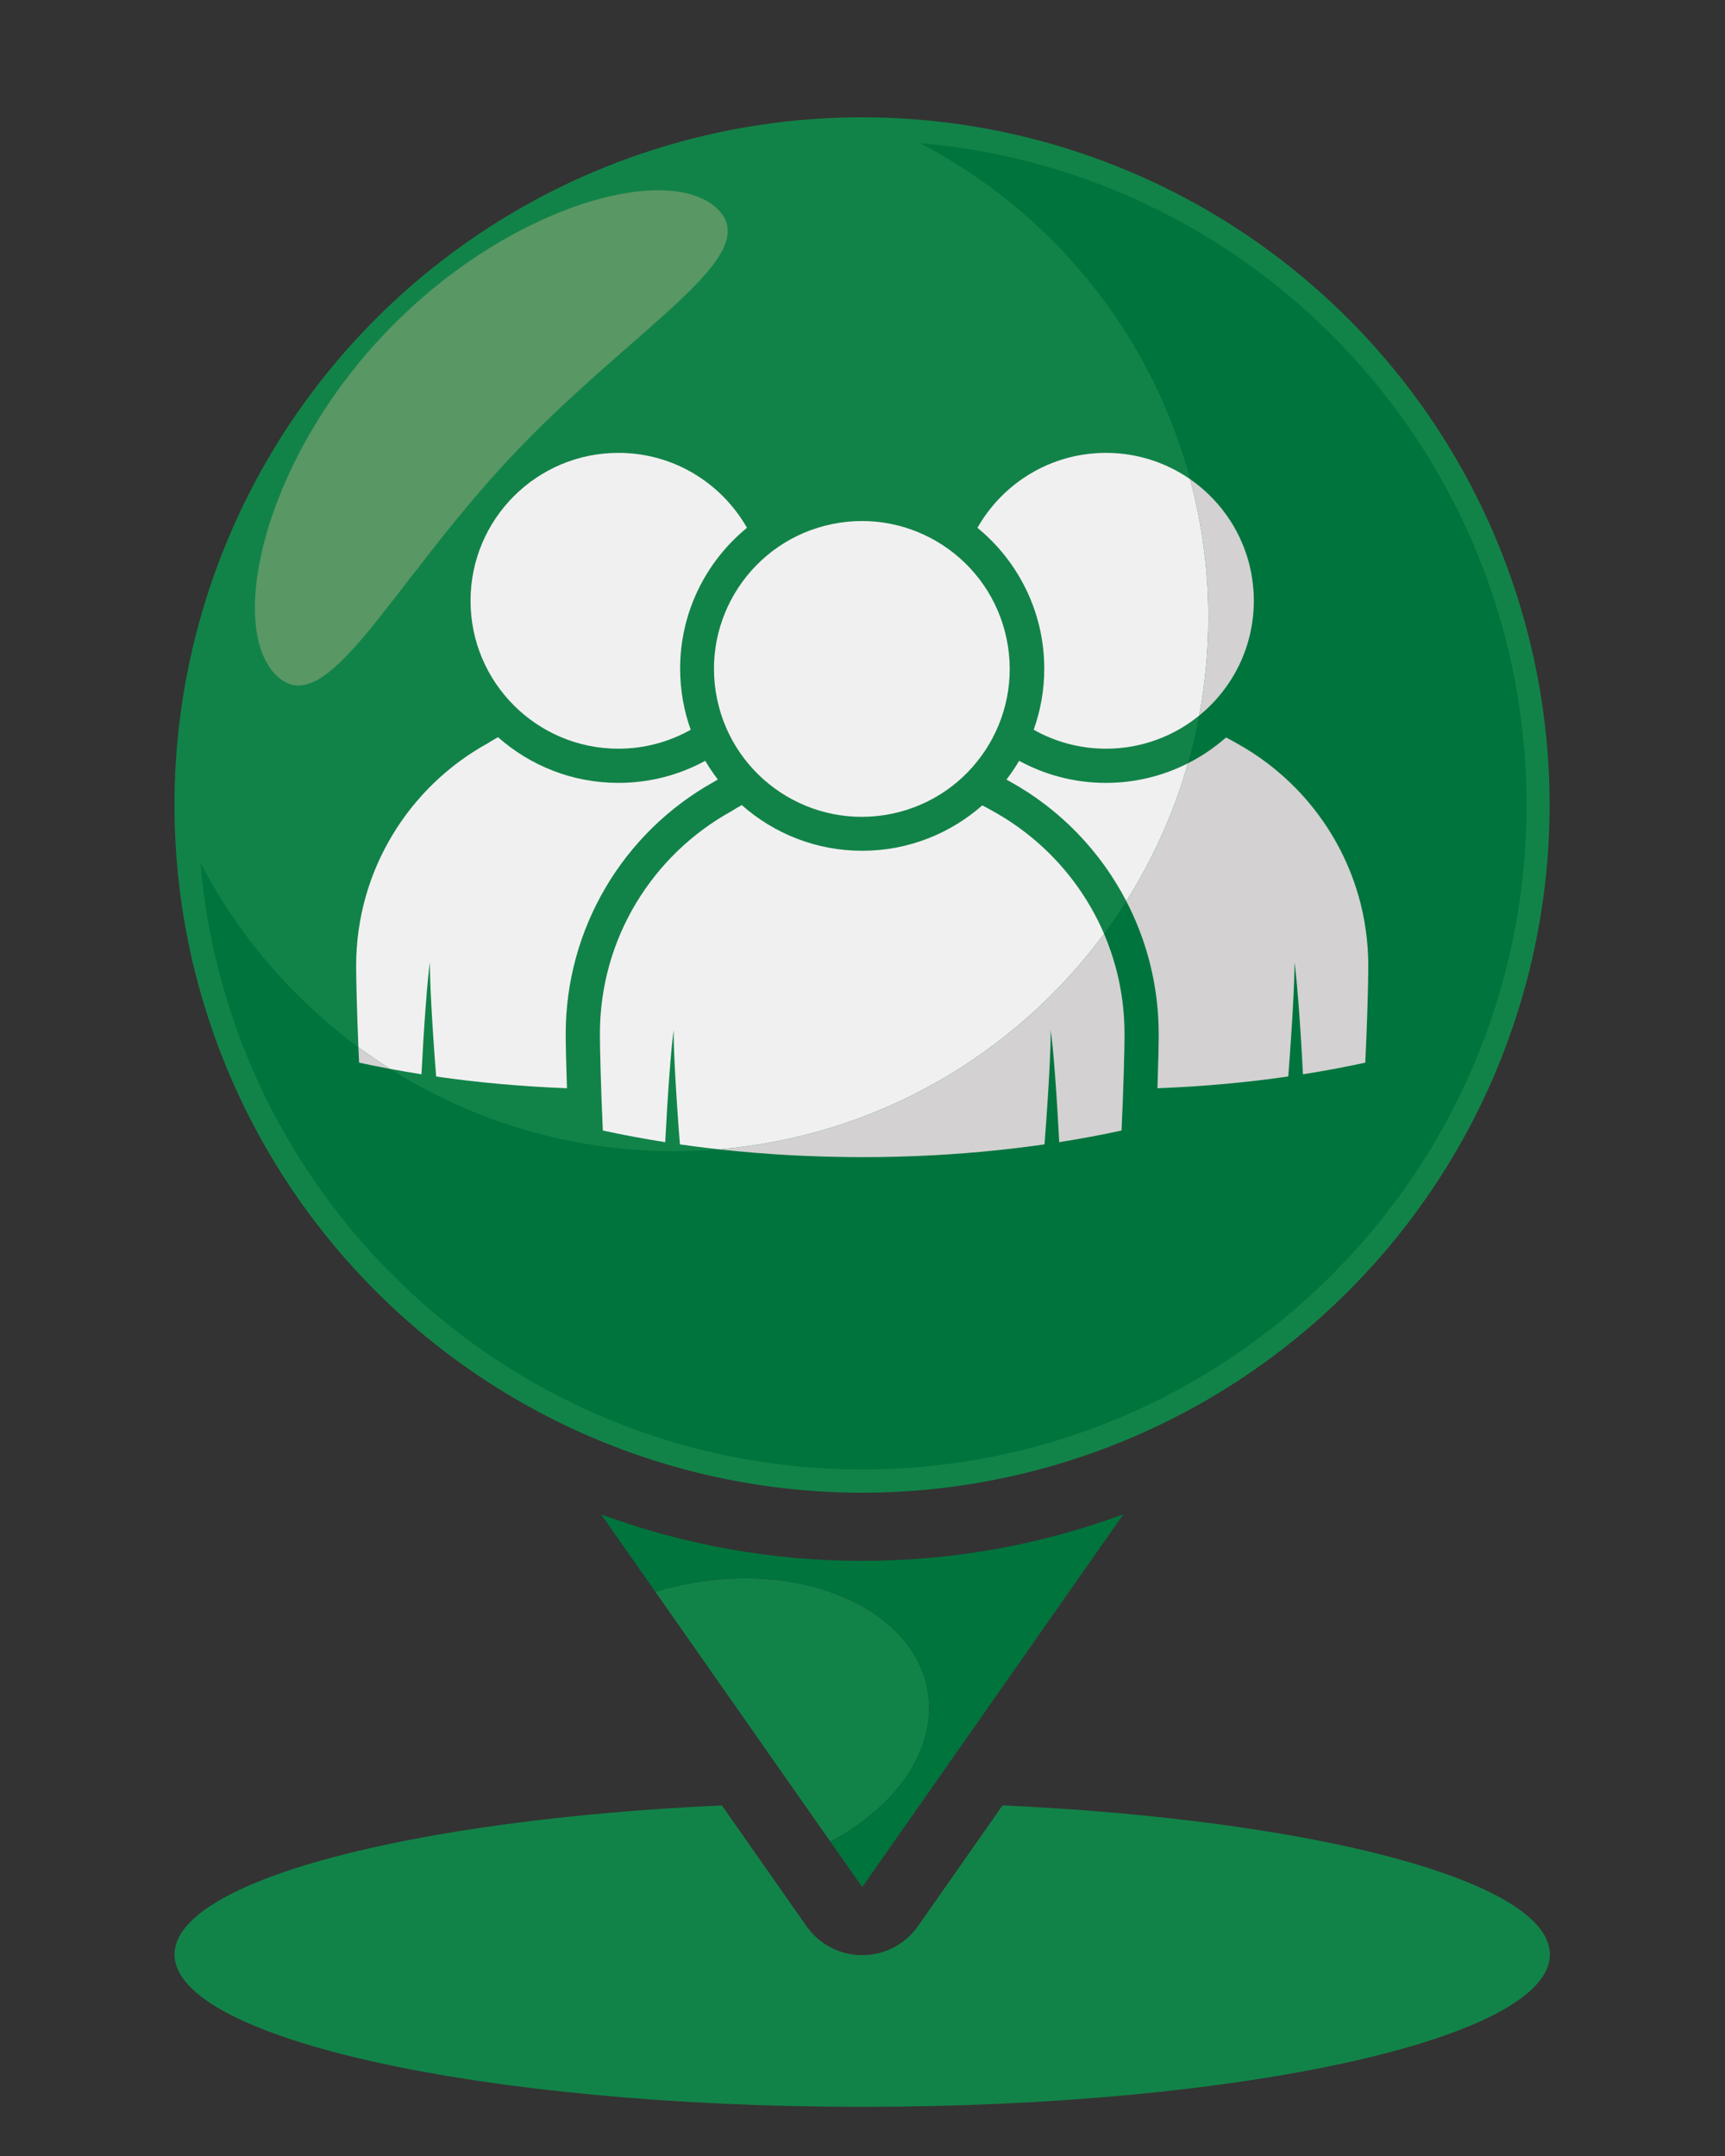 <?xml version="1.0" encoding="utf-8"?>
<!-- Generator: Adobe Illustrator 27.5.0, SVG Export Plug-In . SVG Version: 6.00 Build 0)  -->
<svg version="1.1" id="Capa_1" xmlns="http://www.w3.org/2000/svg" xmlns:xlink="http://www.w3.org/1999/xlink" x="0px" y="0px"
	 viewBox="0 0 1898 2372" style="enable-background:new 0 0 1898 2372;" xml:space="preserve">
<rect x="0" y="0" width="1898" height="2372" fill="#333333" stroke="none"/>
<path style="fill:#128348;" d="M948.683,2150.838c-24.424,0-47.312-11.912-61.326-31.916l-93.081-132.873
	c-343.816,15.787-602.211,83.233-602.211,164.048c0,92.532,338.75,167.544,756.619,167.544
	c417.869,0,756.619-75.012,756.619-167.544c0-80.815-258.396-148.261-602.212-164.048l-93.081,132.873
	C995.996,2138.926,973.106,2150.838,948.683,2150.838z"/>
<path style="fill:#128348;" d="M1020.625,1859.902c-15.13-87.572-130.732-140.708-258.203-118.684
	c-14.276,2.467-28.075,5.796-41.34,9.844l192.509,274.806C987.094,1986.947,1031.547,1923.114,1020.625,1859.902z"/>
<path style="fill:#00743D;" d="M1235.954,1665.883c-89.573,33.081-186.347,51.173-287.271,51.173
	c-100.924,0-197.698-18.092-287.271-51.173l59.67,85.179c13.264-4.048,27.064-7.377,41.34-9.844
	c127.471-22.024,243.073,31.112,258.203,118.684c10.922,63.212-33.532,127.045-107.034,165.966l35.092,50.095L1235.954,1665.883z"/>
<ellipse transform="matrix(0.707 -0.707 0.707 0.707 -348.324 930.195)" style="fill:#128348;" cx="948.683" cy="885.562" rx="756.619" ry="756.619"/>
<path style="fill:#00743D;" d="M1011.875,157.337c144.845,75.23,254.53,209.03,297.593,369.804c2.54,1.761,5.018,3.6,7.45,5.499
	c0.201,0.157,0.401,0.315,0.6,0.472c2.377,1.875,4.705,3.808,6.972,5.81c0.065,0.057,0.131,0.113,0.196,0.17
	c7.053,6.248,13.552,13.098,19.432,20.471c0.274,0.344,0.543,0.692,0.815,1.038c1.656,2.112,3.261,4.264,4.813,6.458
	c0.263,0.372,0.532,0.739,0.792,1.113c3.56,5.122,6.847,10.446,9.811,15.974c0.083,0.156,0.159,0.317,0.242,0.474
	c1.322,2.484,2.573,5.011,3.767,7.57c0.313,0.67,0.61,1.347,0.914,2.021c0.952,2.115,1.86,4.252,2.723,6.414
	c0.311,0.778,0.622,1.554,0.921,2.337c0.867,2.274,1.678,4.573,2.445,6.895c0.199,0.601,0.416,1.193,0.607,1.797
	c0.936,2.95,1.801,5.932,2.57,8.951c0.079,0.31,0.139,0.627,0.217,0.937c0.656,2.641,1.245,5.307,1.771,7.998
	c0.185,0.943,0.34,1.895,0.508,2.845c0.374,2.113,0.712,4.238,1.003,6.38c0.145,1.065,0.283,2.131,0.407,3.203
	c0.252,2.168,0.45,4.351,0.615,6.544c0.074,0.969,0.165,1.932,0.222,2.906c0.181,3.142,0.296,6.3,0.296,9.487
	c0,3.017-0.096,6.011-0.258,8.988c-0.052,0.947-0.147,1.88-0.215,2.823c-0.146,2.025-0.304,4.047-0.522,6.051
	c-0.121,1.102-0.276,2.192-0.418,3.286c-0.238,1.836-0.493,3.666-0.792,5.482c-0.185,1.122-0.39,2.237-0.599,3.351
	c-0.333,1.787-0.692,3.563-1.083,5.328c-0.239,1.08-0.485,2.157-0.745,3.23c-0.443,1.821-0.924,3.626-1.427,5.423
	c-0.273,0.973-0.537,1.95-0.828,2.916c-0.594,1.977-1.239,3.93-1.906,5.875c-0.257,0.751-0.495,1.511-0.764,2.257
	c-0.939,2.612-1.935,5.196-3.002,7.745c-0.026,0.061-0.047,0.124-0.073,0.185c-1.152,2.743-2.378,5.445-3.674,8.109
	c-0.057,0.118-0.121,0.232-0.179,0.349c-1.199,2.45-2.46,4.862-3.776,7.241c-0.279,0.503-0.576,0.995-0.859,1.495
	c-1.128,1.99-2.289,3.957-3.498,5.894c-0.367,0.587-0.746,1.165-1.12,1.747c-1.183,1.843-2.399,3.661-3.653,5.451
	c-0.399,0.571-0.803,1.137-1.21,1.702c-1.307,1.816-2.652,3.602-4.032,5.361c-0.373,0.475-0.741,0.953-1.118,1.423
	c-1.534,1.912-3.111,3.785-4.729,5.625c-0.245,0.278-0.481,0.563-0.729,0.841c-5.829,6.543-12.173,12.614-18.979,18.144
	c-3.326,17.77-7.419,35.273-12.311,52.445c3.68-1.867,7.289-3.852,10.836-5.932c0.168-0.099,0.338-0.194,0.506-0.293
	c3.565-2.104,7.063-4.31,10.483-6.623c0.076-0.051,0.149-0.107,0.224-0.158c3.05-2.068,6.02-4.244,8.947-6.474
	c0.694-0.53,1.389-1.059,2.077-1.598c2.997-2.345,5.948-4.748,8.804-7.258c3.935,1.956,7.877,4.034,11.846,6.388
	c24.253,13.375,46.311,30.256,65.488,49.958c6.392,6.567,12.465,13.448,18.192,20.617c1.909,2.39,3.78,4.811,5.611,7.264
	c3.663,4.906,7.169,9.935,10.51,15.082c10.023,15.44,18.564,31.93,25.421,49.269c5.714,14.449,10.258,29.486,13.515,44.996
	c1.303,6.203,2.4,12.483,3.283,18.83c1.768,12.694,2.681,25.661,2.681,38.838v0.001v1.129c0,3.612-0.07,9.199-0.21,16.247
	c-0.07,3.525-0.157,7.414-0.262,11.605c-0.104,4.191-0.226,8.682-0.365,13.411c-0.138,4.729-0.294,9.694-0.467,14.833
	c-0.518,15.416-1.188,32.385-2.006,49.175c-22.198,4.816-45.073,9.105-68.551,12.792c-0.32-6.33-0.664-12.756-1.028-19.185
	c-0.364-6.429-0.746-12.862-1.141-19.208c-0.396-6.345-0.805-12.603-1.221-18.682c-0.416-6.079-0.84-11.979-1.266-17.608
	c-0.639-8.444-1.281-16.28-1.908-23.198c-0.208-2.306-0.416-4.511-0.621-6.601c-0.41-4.182-0.81-7.911-1.195-11.096
	c-0.384-3.184-0.754-5.823-1.102-7.827c0.075,2.135,0.089,4.908,0.049,8.227c-0.041,3.318-0.136,7.181-0.28,11.495
	c-0.288,8.627-0.77,19.059-1.396,30.543c-0.313,5.743-0.661,11.748-1.039,17.923c-0.756,12.351-1.631,25.38-2.573,38.337
	c-0.471,6.479-0.959,12.94-1.458,19.288c-11.51,1.668-23.154,3.192-34.922,4.57c-35.302,4.134-71.718,6.952-108.999,8.384
	c0.449-13.195,0.793-25.411,1.024-35.564c0.116-5.076,0.204-9.638,0.263-13.547c0.03-1.955,0.052-3.747,0.066-5.358
	c0.015-1.612,0.023-3.044,0.023-4.279v-1.129c0-6.005-0.209-11.979-0.547-17.93c-0.038-0.686-0.061-1.375-0.105-2.06
	c-0.36-5.7-0.892-11.368-1.556-17.005c-0.098-0.838-0.193-1.676-0.298-2.512c-0.711-5.645-1.565-11.256-2.573-16.826
	c-0.121-0.665-0.249-1.328-0.374-1.991c-1.088-5.799-2.309-11.561-3.713-17.266c-0.037-0.151-0.079-0.301-0.116-0.451
	c-4.506-18.192-10.597-35.874-18.163-52.857c-0.047-0.105-0.094-0.211-0.141-0.317c-2.53-5.659-5.218-11.242-8.069-16.739
	c-7.74,12.276-15.917,24.249-24.518,35.892c5.373,12.517,9.836,25.511,13.353,38.89c0.079,0.301,0.16,0.6,0.238,0.901
	c2.212,8.53,4.027,17.217,5.432,26.042c0.116,0.73,0.232,1.459,0.343,2.19c1.285,8.506,2.184,17.136,2.684,25.874
	c0.06,1.052,0.115,2.104,0.164,3.159c0.198,4.315,0.335,8.645,0.335,13.007v1.129l0,0c0,14.448-1.129,60.499-3.311,105.272
	c-22.198,4.815-45.073,9.104-68.551,12.791c-0.32-6.33-0.664-12.755-1.028-19.185c-0.364-6.429-0.745-12.863-1.141-19.208
	c-0.395-6.345-0.804-12.603-1.22-18.682c-0.416-6.078-0.841-11.979-1.266-17.608c-1.703-22.517-3.433-40.709-4.825-48.722
	c0.112,3.183,0.088,7.791-0.051,13.5c-0.047,1.951-0.108,4.024-0.181,6.222c-0.144,4.314-0.336,9.078-0.571,14.201
	c-0.123,2.688-0.259,5.486-0.405,8.358c-0.27,5.334-0.576,10.951-0.915,16.784c-0.347,5.982-0.727,12.181-1.133,18.502
	c-1.015,15.804-2.195,32.374-3.441,48.247c-16.547,2.397-33.379,4.486-50.444,6.287c-23.775,2.51-48.015,4.448-72.678,5.752
	c-25.419,1.344-51.274,2.032-77.488,2.032c-12.274,0-24.442-0.205-36.557-0.503c-2.427-0.061-4.853-0.119-7.274-0.191
	c-12.223-0.362-24.372-0.846-36.409-1.504c-0.236-0.013-0.469-0.031-0.704-0.044c-12.511-0.69-24.897-1.562-37.186-2.564
	c-0.796-0.065-1.596-0.123-2.392-0.19c-12.637-1.052-25.15-2.261-37.526-3.634c-16.02,1.318-32.211,2.023-48.565,2.023
	c-114.884,0-222.12-33.208-312.725-90.456c-11.575-2.155-22.991-4.449-34.211-6.884c-0.267-5.678-0.518-11.376-0.754-17.028
	c0,0,0-0.002,0-0.003c-72.369-53.359-132.155-122.85-173.885-203.194c32.042,374.112,345.814,667.78,728.224,667.78
	c403.705,0,730.974-327.267,730.974-730.973C1679.657,503.149,1385.987,189.379,1011.875,157.337z"/>
<path style="fill:#F1F0F1;" d="M1307.081,839.67c-27.128,13.763-57.763,21.566-90.21,21.566c-34.567,0-67.115-8.804-95.526-24.281
	c-4.228,7.174-8.886,14.06-13.945,20.628c1.291,0.727,2.575,1.387,3.87,2.15c55.684,30.839,99.691,77.019,127.994,131.567
	C1268.626,944.733,1291.661,893.794,1307.081,839.67z"/>
<path style="fill:#F1F0F1;" d="M1338.371,769.081c-5.83,6.541-12.174,12.615-18.979,18.144c6.573-35.119,10.05-71.315,10.05-108.311
	c0-52.484-7.019-103.341-19.993-151.786c2.546,1.765,5.032,3.609,7.47,5.513c-2.432-1.899-4.911-3.738-7.45-5.499
	c-26.287-18.232-58.184-28.944-92.597-28.944c-60.635,0-113.421,33.236-141.409,82.419c44.854,36.769,73.532,92.577,73.532,154.966
	c0,23.569-4.123,46.186-11.632,67.206c23.522,13.212,50.61,20.825,79.51,20.825c38.868,0,74.537-13.648,102.521-36.388
	C1326.198,781.695,1332.542,775.624,1338.371,769.081z"/>
<path style="fill:#F1F0F1;" d="M463.723,1181.771c2.559-50.566,6.697-107.378,9.406-123.406
	c-0.602,17.081,2.709,75.096,6.772,125.889c45.995,6.618,94.198,10.976,143.902,12.881c-0.884-26.579-1.356-49.048-1.356-58.751
	v-1.129c0-115.084,62.437-221.171,163.03-277.178c1.456-0.928,2.894-1.752,4.341-2.628c-5.02-6.527-9.642-13.369-13.841-20.494
	c-28.411,15.477-60.959,24.281-95.526,24.281c-50.767,0-97.153-19.017-132.495-50.257c-3.758,2.052-7.545,4.258-11.394,6.744
	c-86.234,47.556-144.702,139.434-144.702,244.856v1.129c0,12.614,0.861,49.323,2.482,88.235
	c11.39,8.396,23.098,16.369,35.092,23.942C440.72,1177.985,452.155,1179.954,463.723,1181.771z"/>
<path style="fill:#F1F0F1;" d="M680.452,498.196c-89.861,0-162.708,72.847-162.708,162.708c0,89.861,72.846,162.708,162.708,162.708
	c28.899,0,55.988-7.613,79.51-20.825c-7.51-21.021-11.632-43.638-11.632-67.206c0-62.389,28.678-118.197,73.532-154.966
	C793.873,531.432,741.087,498.196,680.452,498.196z"/>
<path style="fill:#F1F0F1;" d="M790.6,1264.296c173.638-14.279,326.103-104.396,424.132-237.083
	c5.37,12.513,9.845,25.499,13.368,38.869c-3.517-13.379-7.98-26.372-13.353-38.89c-24.623-57.369-67.88-104.863-122.152-134.793
	c-3.969-2.354-7.912-4.432-11.846-6.388c-35.292,31.026-81.513,49.902-132.086,49.902c-50.767,0-97.153-19.017-132.495-50.257
	c-3.758,2.052-7.545,4.258-11.394,6.744c-86.233,47.557-144.701,139.434-144.701,244.856v1.129c0,14.448,1.129,60.499,3.235,105.272
	c22.198,4.815,45.149,9.104,68.626,12.791c2.559-50.566,6.697-107.378,9.406-123.406c-0.602,17.081,2.709,75.097,6.773,125.889
	c13.956,2.008,28.146,3.775,42.487,5.365c12.376,1.373,24.89,2.582,37.526,3.634C815.492,1266.875,802.974,1265.669,790.6,1264.296z
	"/>
<ellipse transform="matrix(0.979 -0.203 0.203 0.979 -129.779 208.319)" style="fill:#F1F0F1;" cx="948.662" cy="735.581" rx="162.708" ry="162.708"/>
<path style="fill:#D3D1D2;" d="M1247.474,1008.357c7.567,16.982,13.657,34.665,18.163,52.857c0.037,0.151,0.079,0.3,0.116,0.451
	c1.404,5.705,2.625,11.467,3.713,17.266c0.125,0.664,0.253,1.326,0.374,1.991c1.008,5.57,1.862,11.182,2.573,16.826
	c0.105,0.836,0.2,1.674,0.298,2.512c0.664,5.638,1.196,11.305,1.556,17.005c0.043,0.685,0.066,1.374,0.105,2.06
	c0.337,5.951,0.547,11.924,0.547,17.93v1.129c0,1.235-0.008,2.667-0.023,4.279c-0.015,1.612-0.036,3.404-0.066,5.358
	c-0.059,3.909-0.147,8.471-0.263,13.547c-0.232,10.153-0.576,22.37-1.024,35.564c37.281-1.432,73.697-4.25,108.999-8.384
	c11.768-1.378,23.412-2.903,34.922-4.57c0.499-6.349,0.987-12.809,1.458-19.288c0.942-12.957,1.817-25.986,2.573-38.337
	c0.378-6.175,0.726-12.181,1.039-17.923c0.626-11.484,1.108-21.916,1.396-30.543c0.144-4.314,0.239-8.177,0.28-11.495
	c0.041-3.318,0.027-6.092-0.049-8.227c0.348,2.004,0.717,4.643,1.102,7.827c0.385,3.184,0.785,6.913,1.195,11.096
	c0.205,2.091,0.412,4.295,0.621,6.601c0.628,6.919,1.27,14.754,1.908,23.198c0.426,5.63,0.85,11.53,1.266,17.608
	c0.416,6.079,0.825,12.337,1.221,18.682c0.396,6.345,0.778,12.779,1.141,19.208c0.363,6.43,0.708,12.855,1.028,19.185
	c23.478-3.687,46.353-7.976,68.551-12.792c0.818-16.79,1.488-33.759,2.006-49.175c0.172-5.138,0.329-10.104,0.467-14.833
	c0.139-4.729,0.261-9.221,0.365-13.411c0.104-4.191,0.192-8.08,0.262-11.605c0.14-7.048,0.21-12.636,0.21-16.247v-1.129v-0.001
	c0-13.177-0.913-26.144-2.681-38.838c-0.884-6.347-1.98-12.627-3.283-18.83c-3.257-15.51-7.801-30.547-13.515-44.996
	c-6.856-17.339-15.398-33.829-25.421-49.269c-3.341-5.147-6.847-10.176-10.51-15.082c-1.831-2.453-3.702-4.875-5.611-7.264
	c-5.727-7.169-11.8-14.05-18.192-20.617c-19.177-19.702-41.235-36.583-65.488-49.958c-3.969-2.354-7.911-4.432-11.846-6.388
	c-2.857,2.511-5.807,4.913-8.804,7.258c-0.688,0.539-1.382,1.068-2.077,1.598c-2.927,2.229-5.897,4.405-8.947,6.474
	c-0.075,0.051-0.148,0.107-0.224,0.158c-3.42,2.313-6.918,4.519-10.483,6.623c-0.168,0.099-0.338,0.195-0.506,0.293
	c-3.548,2.08-7.156,4.065-10.836,5.932l0,0l0,0c-15.42,54.123-38.455,105.063-67.817,151.631l0,0l0,0
	c2.852,5.497,5.54,11.08,8.069,16.739C1247.38,1008.146,1247.427,1008.252,1247.474,1008.357z"/>
<path style="fill:#D3D1D2;" d="M1309.449,527.127c12.974,48.446,19.993,99.302,19.993,151.786c0,36.997-3.476,73.193-10.05,108.311
	c6.805-5.529,13.149-11.603,18.979-18.144c0.247-0.277,0.484-0.562,0.729-0.841c1.617-1.839,3.194-3.713,4.729-5.625
	c0.378-0.471,0.746-0.949,1.118-1.423c1.38-1.759,2.724-3.545,4.032-5.361c0.407-0.565,0.81-1.131,1.21-1.702
	c1.255-1.79,2.469-3.61,3.653-5.451c0.374-0.582,0.753-1.16,1.12-1.747c1.209-1.936,2.37-3.905,3.498-5.894
	c0.284-0.5,0.581-0.992,0.859-1.495c1.316-2.378,2.578-4.792,3.776-7.241c0.058-0.117,0.122-0.231,0.179-0.349
	c1.296-2.663,2.521-5.366,3.674-8.109c0.025-0.061,0.047-0.124,0.073-0.185c1.067-2.548,2.063-5.133,3.002-7.745
	c0.268-0.746,0.507-1.506,0.764-2.257c0.667-1.944,1.312-3.898,1.906-5.875c0.291-0.966,0.555-1.942,0.828-2.916
	c0.504-1.797,0.984-3.603,1.427-5.423c0.26-1.072,0.506-2.15,0.745-3.23c0.391-1.765,0.75-3.542,1.083-5.328
	c0.208-1.115,0.414-2.229,0.599-3.351c0.3-1.816,0.553-3.646,0.792-5.482c0.142-1.095,0.297-2.185,0.418-3.286
	c0.219-2.004,0.377-4.026,0.522-6.051c0.068-0.943,0.163-1.876,0.215-2.823c0.162-2.976,0.258-5.971,0.258-8.988
	c0-3.187-0.115-6.346-0.296-9.487c-0.057-0.973-0.148-1.936-0.222-2.906c-0.165-2.193-0.363-4.376-0.615-6.544
	c-0.124-1.072-0.262-2.139-0.407-3.203c-0.292-2.141-0.629-4.267-1.003-6.38c-0.169-0.949-0.323-1.901-0.508-2.845
	c-0.526-2.69-1.115-5.358-1.771-7.998c-0.078-0.31-0.137-0.627-0.217-0.937c-0.77-3.02-1.633-6.002-2.57-8.951
	c-0.191-0.604-0.409-1.195-0.607-1.797c-0.767-2.32-1.577-4.621-2.445-6.895c-0.299-0.784-0.611-1.56-0.921-2.337
	c-0.864-2.161-1.771-4.299-2.723-6.414c-0.304-0.674-0.601-1.352-0.914-2.021c-1.195-2.558-2.445-5.086-3.767-7.57
	c-0.083-0.157-0.158-0.317-0.242-0.474c-2.965-5.526-6.249-10.854-9.811-15.974c-0.26-0.374-0.528-0.741-0.792-1.113
	c-1.553-2.193-3.157-4.347-4.813-6.458c-0.272-0.346-0.541-0.694-0.815-1.038c-5.881-7.37-12.378-14.225-19.432-20.471
	c-0.065-0.057-0.131-0.113-0.196-0.17c-2.267-2.001-4.595-3.935-6.972-5.81c-0.2-0.157-0.399-0.315-0.6-0.472
	C1314.481,530.736,1311.995,528.893,1309.449,527.127z"/>
<path style="fill:#D3D1D2;" d="M395.097,1168.979c11.259,2.443,22.717,4.743,34.333,6.905c0.001,0,0.003,0,0.005,0.001l-0.001-0.001
	c-11.994-7.573-23.702-15.546-35.092-23.942l0,0c0,0.002,0.001,0.004,0.001,0.005c0,0.001,0,0.002,0,0.003
	C394.579,1157.604,394.83,1163.301,395.097,1168.979z"/>
<path style="fill:#D3D1D2;" d="M790.6,1264.296c12.375,1.373,24.892,2.579,37.525,3.634c0.795,0.066,1.596,0.125,2.392,0.19
	c12.286,1.006,24.679,1.87,37.186,2.564c0.236,0.013,0.468,0.031,0.704,0.044c12.034,0.662,24.188,1.14,36.409,1.504
	c2.42,0.073,4.846,0.131,7.274,0.191c12.112,0.301,24.283,0.503,36.557,0.503c26.215,0,52.069-0.688,77.488-2.032
	c24.663-1.304,48.903-3.242,72.678-5.752c17.066-1.802,33.898-3.89,50.444-6.287c1.246-15.873,2.426-32.443,3.441-48.247
	c0.406-6.321,0.786-12.52,1.133-18.502c0.339-5.833,0.644-11.45,0.915-16.784c0.146-2.872,0.282-5.669,0.405-8.358
	c0.235-5.122,0.427-9.887,0.571-14.201c0.073-2.198,0.134-4.271,0.181-6.222c0.138-5.708,0.163-10.317,0.051-13.5v0
	c1.392,8.014,3.122,26.205,4.825,48.723c0.426,5.63,0.85,11.53,1.266,17.608c0.416,6.079,0.825,12.337,1.22,18.682
	c0.396,6.345,0.778,12.779,1.141,19.208c0.364,6.429,0.708,12.854,1.028,19.185c23.478-3.687,46.353-7.976,68.551-12.792
	c2.182-44.772,3.311-90.824,3.311-105.271v-1.129c0-4.362-0.136-8.694-0.335-13.007c-0.049-1.055-0.104-2.107-0.164-3.159
	c-0.501-8.737-1.395-17.369-2.684-25.874c-0.111-0.731-0.227-1.461-0.343-2.19c-1.41-8.823-3.216-17.514-5.432-26.042
	c-0.079-0.301-0.159-0.6-0.238-0.901c-3.522-13.37-7.998-26.356-13.368-38.869C1116.702,1159.9,964.238,1250.017,790.6,1264.296z"/>
<path style="fill:#599765;" d="M562.761,502.034C696.438,359.986,843.924,281.091,788.922,229.33
	c-55.003-51.762-233.839-2.37-367.516,139.678C287.728,511.056,249.832,691.969,304.835,743.731
	C359.837,795.492,429.084,644.082,562.761,502.034z"/>
</svg>
